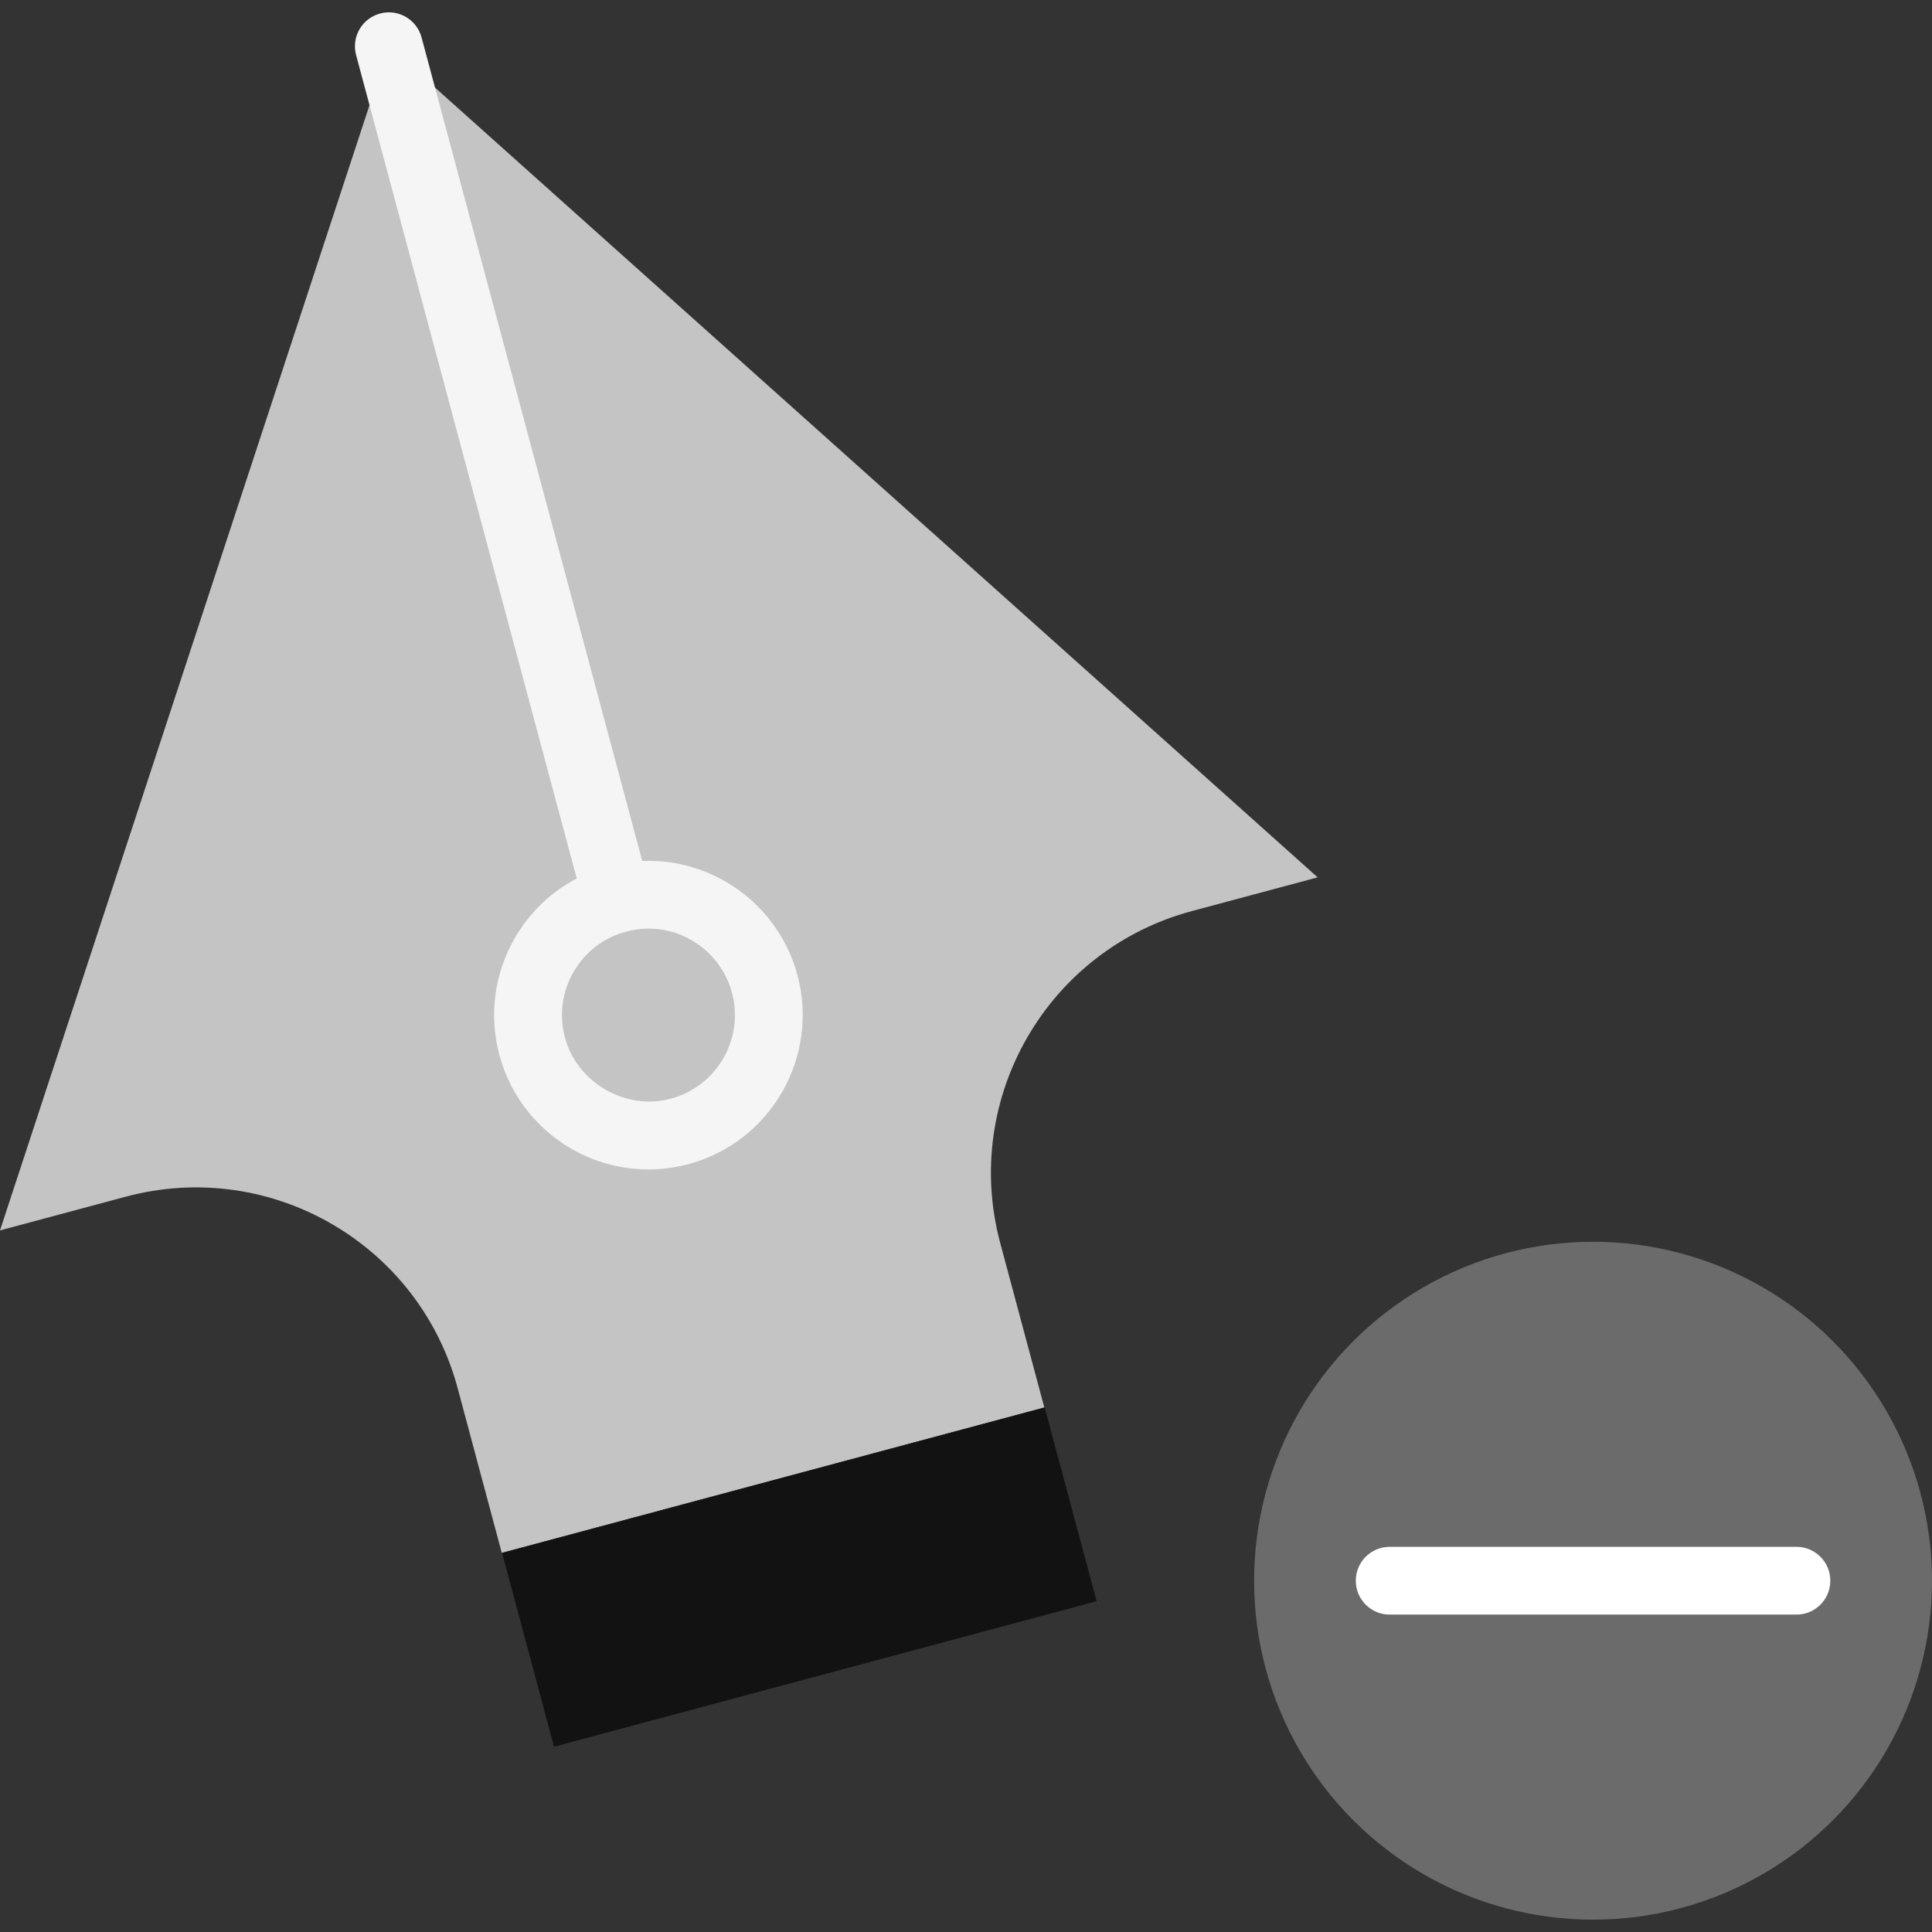<!DOCTYPE svg PUBLIC "-//W3C//DTD SVG 1.1//EN" "http://www.w3.org/Graphics/SVG/1.1/DTD/svg11.dtd">
<!-- Uploaded to: SVG Repo, www.svgrepo.com, Transformed by: SVG Repo Mixer Tools -->
<svg version="1.1" id="Capa_1" xmlns="http://www.w3.org/2000/svg" xmlns:xlink="http://www.w3.org/1999/xlink" viewBox="0 0 57 57" xml:space="preserve" width="800px" height="800px" fill="#000000">
<rect x="0" y="0" width="57" height="57" fill="#333333" stroke="none"/>
<g id="SVGRepo_bgCarrier" stroke-width="0"/>
<g id="SVGRepo_tracerCarrier" stroke-linecap="round" stroke-linejoin="round"/>
<g id="SVGRepo_iconCarrier"> <g> <path style="fill:#c4c4c4;" d="M30.811,41.525l-16.007,4.289l-1.3-4.853c-1.143-4.266-5.528-6.798-9.794-5.655L0,36.301 L11.472,1.365l27.403,24.52l-3.71,0.994c-4.266,1.143-6.798,5.528-5.655,9.794L30.811,41.525z"/> <path style="fill:#f5f5f5;" d="M18.211,27.519c-0.442,0-0.846-0.294-0.965-0.741l-6.74-25.154 c-0.143-0.533,0.173-1.082,0.707-1.225c0.534-0.145,1.082,0.173,1.225,0.707l6.74,25.154c0.143,0.533-0.173,1.082-0.707,1.225 C18.384,27.509,18.297,27.519,18.211,27.519z"/> <rect x="15.287" y="43.569" transform="matrix(0.966 -0.259 0.259 0.966 -11.239 7.687)" style="fill:#121212;" width="16.572" height="5.919"/> <path style="fill:#f5f5f5;" d="M19.129,34.502c-2.055,0-3.862-1.388-4.394-3.375c-0.315-1.174-0.153-2.4,0.454-3.453 c0.608-1.053,1.589-1.806,2.764-2.12c0.386-0.104,0.784-0.156,1.181-0.156c2.054,0,3.861,1.388,4.394,3.374 c0.649,2.424-0.794,4.925-3.218,5.574C19.923,34.449,19.526,34.502,19.129,34.502z M19.134,27.397 c-0.222,0-0.445,0.029-0.663,0.088c-0.658,0.177-1.208,0.599-1.549,1.188c-0.341,0.591-0.431,1.277-0.255,1.936 c0.355,1.329,1.782,2.167,3.125,1.805c1.358-0.364,2.168-1.767,1.804-3.125C21.297,28.176,20.285,27.397,19.134,27.397z"/> <circle style="fill:#6b6b6b;" cx="47" cy="46.636" r="10"/> <path style="fill:#FFFFFF;" d="M53,47.636H41c-0.552,0-1-0.447-1-1s0.448-1,1-1h12c0.552,0,1,0.447,1,1S53.552,47.636,53,47.636z"/> </g> </g>
</svg>